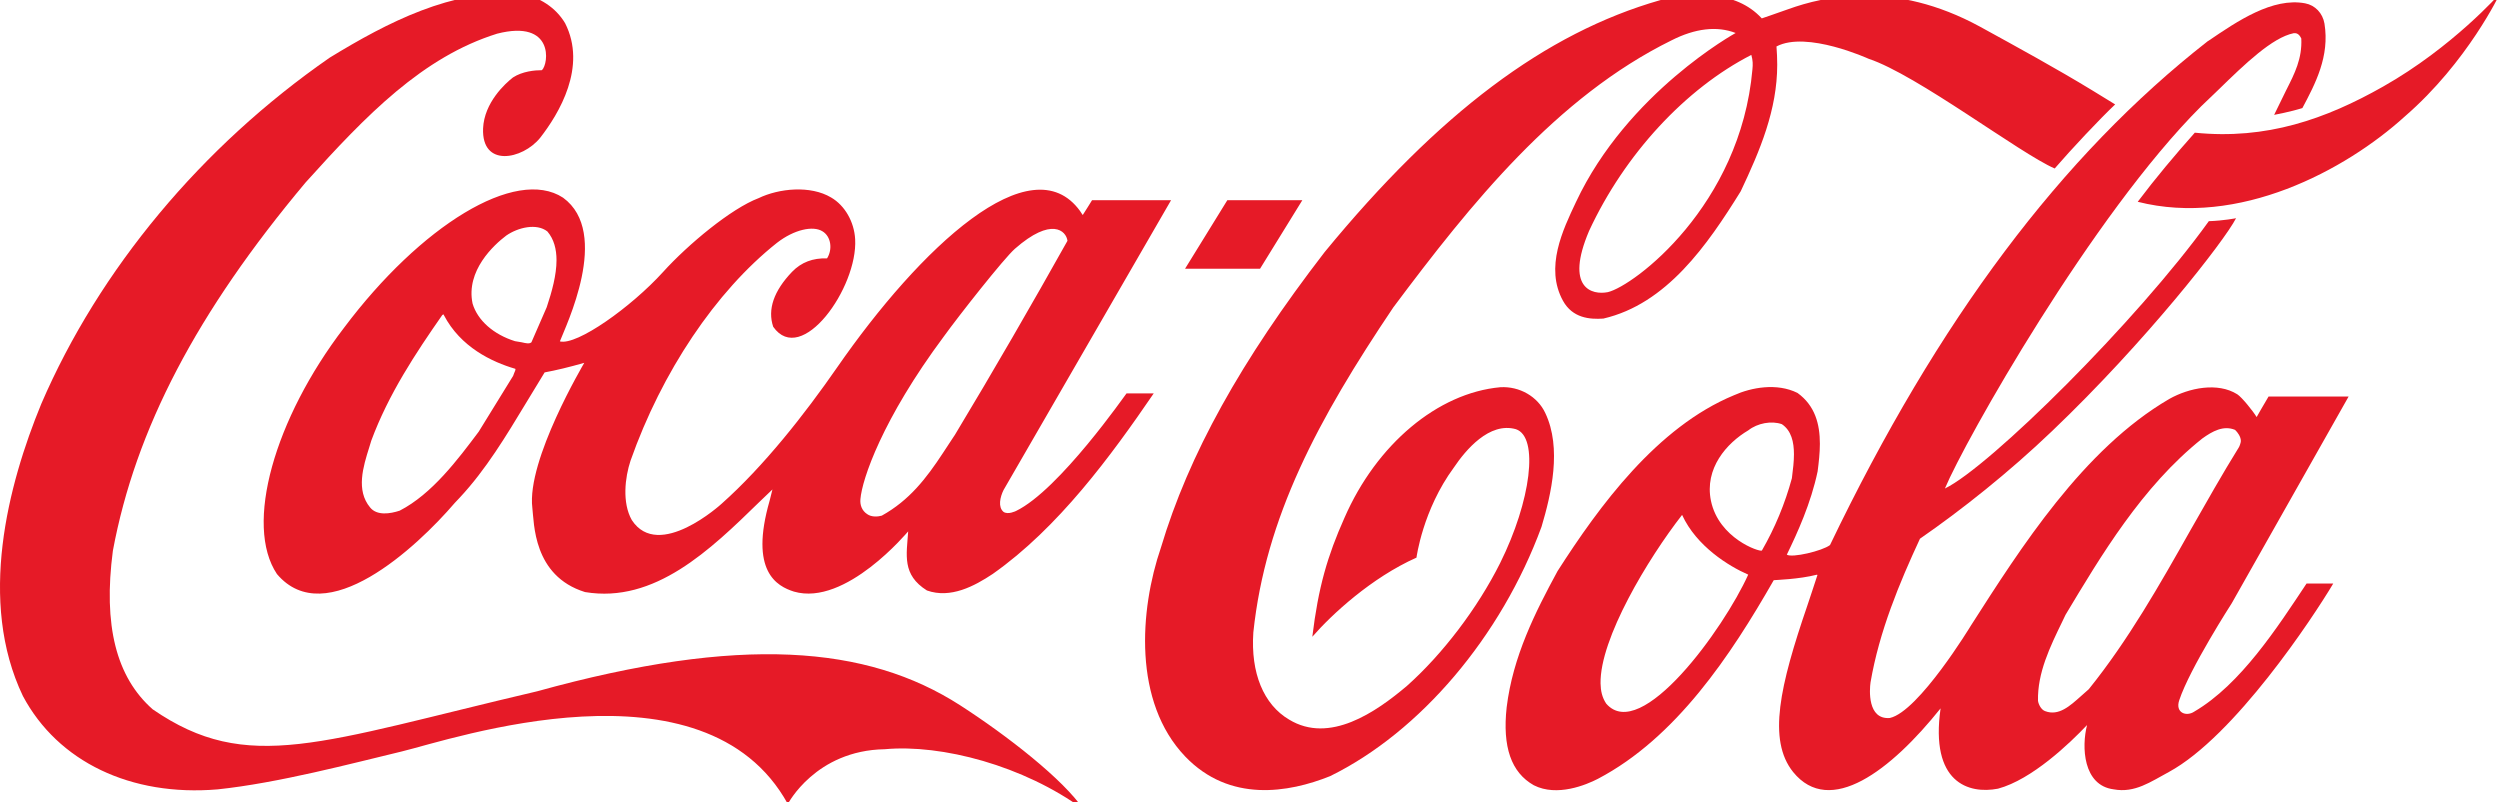 <svg width="81" height="26" viewBox="0 0 81 26" fill="none" xmlns="http://www.w3.org/2000/svg">
<g id="coca-cola-logo-svgrepo-com 1" clip-path="url(#clip0_657_13929)">
<g id="Group">
<path id="Vector" d="M31.105 22.849C28.091 20.912 24 20.572 17.404 22.398C10.371 24.046 8.027 25.102 4.947 22.982C3.764 21.94 3.34 20.262 3.657 17.845C4.391 13.906 6.376 10.115 9.903 5.91C11.871 3.723 13.696 1.845 16.107 1.091C17.955 0.619 17.782 2.067 17.558 2.274C17.323 2.274 16.926 2.311 16.62 2.51C16.371 2.703 15.689 3.323 15.652 4.159C15.6 5.437 16.926 5.171 17.498 4.469C18.115 3.678 19.026 2.163 18.309 0.751C18.009 0.249 17.49 -0.098 16.845 -0.217C14.637 -0.342 12.582 0.707 10.684 1.867C6.535 4.742 3.216 8.726 1.337 13.086C0.255 15.717 -0.725 19.486 0.743 22.553C1.879 24.681 4.236 25.812 7.049 25.576C9.021 25.369 11.407 24.733 13.011 24.349C14.616 23.964 22.828 21.149 25.526 26.049C25.526 26.049 26.423 24.312 28.666 24.275C30.509 24.105 33.169 24.807 35.106 26.226C34.46 25.258 32.631 23.832 31.105 22.849Z" fill="#E61A27"/>
<path id="Vector_2" d="M18.243 6.405C16.707 5.4 13.62 7.322 11.148 10.618C8.886 13.574 7.91 17.01 8.973 18.599C10.553 20.469 13.488 17.749 14.735 16.294L14.896 16.123C15.745 15.214 16.4 14.121 17.035 13.071C17.035 13.071 17.618 12.11 17.646 12.066C18.007 12 18.441 11.896 18.93 11.756C18.923 11.778 17.058 14.904 17.248 16.456C17.308 16.929 17.262 18.658 18.955 19.183C21.212 19.56 23.013 17.816 24.603 16.264C24.603 16.264 24.873 16.005 25.027 15.858C24.988 16.012 24.937 16.219 24.937 16.219C24.277 18.51 25.167 18.991 25.724 19.168C27.407 19.656 29.418 17.217 29.425 17.217C29.373 17.985 29.22 18.621 30.032 19.131C30.799 19.405 31.574 18.988 32.164 18.596C34.288 17.103 35.999 14.767 37.38 12.747H36.499C36.489 12.747 34.324 15.876 32.918 16.556C32.916 16.556 32.66 16.687 32.513 16.584C32.33 16.428 32.402 16.106 32.515 15.877C32.522 15.862 37.943 6.486 37.943 6.486H35.383C35.383 6.486 35.104 6.937 35.081 6.967C35.064 6.952 35.023 6.874 34.994 6.837C33.409 4.65 29.818 8.015 27.115 11.916C26.074 13.417 24.749 15.106 23.375 16.326C23.375 16.326 21.34 18.186 20.47 16.849C20.152 16.288 20.25 15.466 20.429 14.927C21.442 12.052 23.187 9.443 25.172 7.869C25.733 7.433 26.342 7.307 26.644 7.492C26.932 7.662 26.979 8.083 26.797 8.371C26.334 8.357 25.964 8.497 25.663 8.807C25.069 9.428 24.863 10.027 25.052 10.588C25.968 11.889 27.796 9.317 27.707 7.75C27.676 7.189 27.375 6.657 26.927 6.398C26.258 5.999 25.239 6.102 24.579 6.42C23.696 6.753 22.297 7.913 21.481 8.815C20.454 9.946 18.692 11.202 18.14 11.061C18.321 10.581 19.809 7.543 18.243 6.405ZM30.582 10.899C31.079 10.211 32.529 8.371 32.882 8.061C34.07 7.018 34.545 7.477 34.586 7.802C33.477 9.783 32.168 12.052 30.938 14.091C30.941 14.084 30.553 14.675 30.553 14.675C30.009 15.503 29.462 16.212 28.57 16.707C28.443 16.744 28.233 16.759 28.093 16.655C27.925 16.544 27.859 16.36 27.878 16.168C27.931 15.532 28.58 13.589 30.582 10.899ZM16.659 12.088C16.659 12.088 16.637 12.155 16.626 12.177C16.623 12.177 15.51 13.987 15.51 13.987C14.838 14.882 14 16.005 12.951 16.545C12.641 16.648 12.211 16.715 11.992 16.442C11.528 15.887 11.767 15.118 11.962 14.498L12.03 14.276C12.588 12.769 13.471 11.438 14.332 10.204C14.342 10.197 14.367 10.189 14.375 10.189C14.377 10.197 14.381 10.197 14.382 10.211C14.922 11.246 15.934 11.726 16.692 11.948C16.696 11.948 16.701 11.956 16.701 11.97C16.701 11.992 16.689 12.022 16.659 12.088ZM17.714 9.953C17.709 9.968 17.218 11.091 17.218 11.091C17.147 11.15 17.035 11.12 16.906 11.091L16.686 11.054C15.994 10.839 15.472 10.381 15.311 9.834C15.089 8.77 16.001 7.935 16.403 7.632C16.788 7.366 17.387 7.226 17.735 7.499C17.95 7.75 18.031 8.076 18.031 8.43C18.031 8.911 17.882 9.45 17.714 9.953ZM50.067 13.382C49.82 12.85 49.235 12.51 48.61 12.546C46.583 12.731 44.6 14.394 43.559 16.781C43.012 18.008 42.714 19.02 42.519 20.631C43.149 19.907 44.435 18.718 45.894 18.067C45.894 18.067 46.093 16.523 47.105 15.148C47.488 14.579 48.255 13.662 49.116 13.906C49.868 14.158 49.604 16.234 48.604 18.244C47.864 19.722 46.732 21.201 45.587 22.221C44.575 23.078 43.076 24.112 41.766 23.314C40.94 22.827 40.519 21.807 40.608 20.491C41.002 16.759 42.706 13.581 45.143 9.96C47.657 6.597 50.427 3.146 54.16 1.306C54.921 0.921 55.626 0.833 56.235 1.069C56.235 1.069 52.732 2.991 51.062 6.546C50.637 7.447 50.046 8.666 50.641 9.746C50.952 10.307 51.504 10.352 51.948 10.322C53.996 9.849 55.318 7.942 56.399 6.198C57.025 4.875 57.582 3.56 57.582 2.097C57.582 1.919 57.573 1.683 57.558 1.505C58.536 0.988 60.542 1.904 60.542 1.904C62.109 2.422 65.446 4.972 66.572 5.459C67.121 4.824 68.023 3.863 68.531 3.383L67.796 2.932C66.618 2.215 65.374 1.535 64.148 0.862C61.366 -0.652 59.102 -0.12 57.949 0.294C57.496 0.456 57.082 0.596 57.082 0.596C56.227 -0.335 54.824 -0.246 53.79 0.005C50.073 1.069 46.621 3.663 42.921 8.164C40.201 11.69 38.514 14.734 37.614 17.742C36.921 19.767 36.71 22.745 38.402 24.512C39.841 26.012 41.749 25.687 43.096 25.147C46.014 23.714 48.638 20.624 49.945 17.069C50.26 16.013 50.61 14.52 50.067 13.382ZM56.779 2.245C56.392 6.664 52.948 9.258 52.096 9.465C51.579 9.568 50.698 9.339 51.485 7.484C52.643 4.986 54.621 2.865 56.743 1.779C56.795 1.964 56.794 2.082 56.779 2.245ZM77.211 2.806C75.358 3.856 73.437 4.535 71.112 4.299C70.468 5.023 69.841 5.77 69.262 6.538C72.526 7.366 75.985 5.526 77.915 3.774C79.956 2.008 81.002 -0.216 81.002 -0.216C81.002 -0.216 79.472 1.528 77.211 2.806ZM42.196 6.486H39.766L38.395 8.708H40.825L42.196 6.486Z" fill="#E61A27"/>
<path id="Vector_3" d="M71.098 23.054C70.837 23.231 70.47 23.095 70.607 22.689C70.949 21.654 72.308 19.546 72.308 19.546L76.095 12.848H73.501C73.378 13.05 73.115 13.513 73.115 13.513C72.995 13.314 72.636 12.871 72.488 12.775C71.854 12.376 70.925 12.565 70.283 12.927C67.495 14.553 65.461 17.765 63.856 20.271C63.856 20.271 62.167 23.056 61.23 23.263C60.498 23.322 60.573 22.339 60.605 22.11C60.888 20.454 61.545 18.88 62.207 17.454C63.554 16.523 65.091 15.303 66.488 13.966C69.519 11.076 72.075 7.802 72.448 7.07C72.448 7.07 72.044 7.151 71.566 7.166C69.234 10.411 64.462 15.126 63.015 15.828C63.656 14.29 67.797 6.952 71.321 3.441L71.876 2.909C72.733 2.074 73.621 1.217 74.314 1.076C74.387 1.069 74.481 1.076 74.562 1.247C74.593 1.897 74.35 2.377 74.072 2.924L73.682 3.722C73.682 3.722 74.234 3.619 74.598 3.5C75.019 2.71 75.485 1.823 75.313 0.766C75.256 0.426 75.009 0.168 74.687 0.108C73.635 -0.091 72.49 0.685 71.568 1.313L71.531 1.335C66.792 5.038 62.791 10.373 59.292 17.66C59.039 17.852 58.059 18.082 57.893 17.971C58.238 17.261 58.673 16.308 58.891 15.273C58.929 14.977 58.964 14.675 58.964 14.379C58.964 13.743 58.81 13.145 58.239 12.731C57.569 12.398 56.742 12.554 56.183 12.805C53.683 13.839 51.814 16.397 50.465 18.503C49.739 19.841 49.016 21.274 48.816 22.915C48.675 24.2 48.962 25.028 49.695 25.442C50.449 25.826 51.398 25.427 51.77 25.235C54.304 23.905 56.074 21.237 57.469 18.798C57.525 18.791 58.286 18.769 58.863 18.621C58.87 18.621 58.873 18.621 58.886 18.628C58.853 18.739 58.556 19.626 58.556 19.626C57.671 22.212 57.262 23.971 58.097 25.013C59.291 26.484 61.267 24.962 62.875 22.951C62.53 25.36 63.782 25.738 64.736 25.553C65.832 25.258 67.054 24.09 67.621 23.491C67.439 24.193 67.488 25.45 68.485 25.575C69.169 25.701 69.68 25.33 70.272 25.012C72.395 23.859 74.937 20.017 75.597 18.907H74.732C73.793 20.32 72.6 22.174 71.098 23.054ZM52.041 22.797C51.907 22.597 51.862 22.379 51.858 22.143C51.832 20.694 53.395 18.099 54.498 16.685H54.501C54.963 17.695 56.01 18.344 56.642 18.618C55.857 20.362 53.165 24.097 52.041 22.797ZM57.085 17.838C57.011 17.89 55.69 17.446 55.435 16.227C55.219 15.177 55.943 14.357 56.645 13.943C56.946 13.707 57.399 13.626 57.732 13.743C58.04 13.951 58.124 14.32 58.124 14.719C58.124 14.963 58.092 15.214 58.063 15.443L58.057 15.495C57.835 16.315 57.509 17.102 57.085 17.838ZM67.676 22.331C67.675 22.331 67.425 22.553 67.425 22.553C67.069 22.87 66.703 23.21 66.26 23.04C66.138 22.996 66.052 22.834 66.031 22.708C66.011 21.799 66.421 20.956 66.82 20.136L66.922 19.922C68.067 18.015 69.397 15.768 71.352 14.209C71.681 13.972 72.039 13.773 72.416 13.928C72.503 14.01 72.604 14.15 72.604 14.29C72.604 14.335 72.564 14.453 72.541 14.49C71.995 15.37 71.476 16.293 70.97 17.18C69.982 18.932 68.957 20.742 67.676 22.331Z" fill="#E61A27"/>
</g>
</g>
<defs>
<clipPath id="clip0_657_13929">
<rect width="81" height="26" fill="white"/>
</clipPath>
</defs>
</svg>
